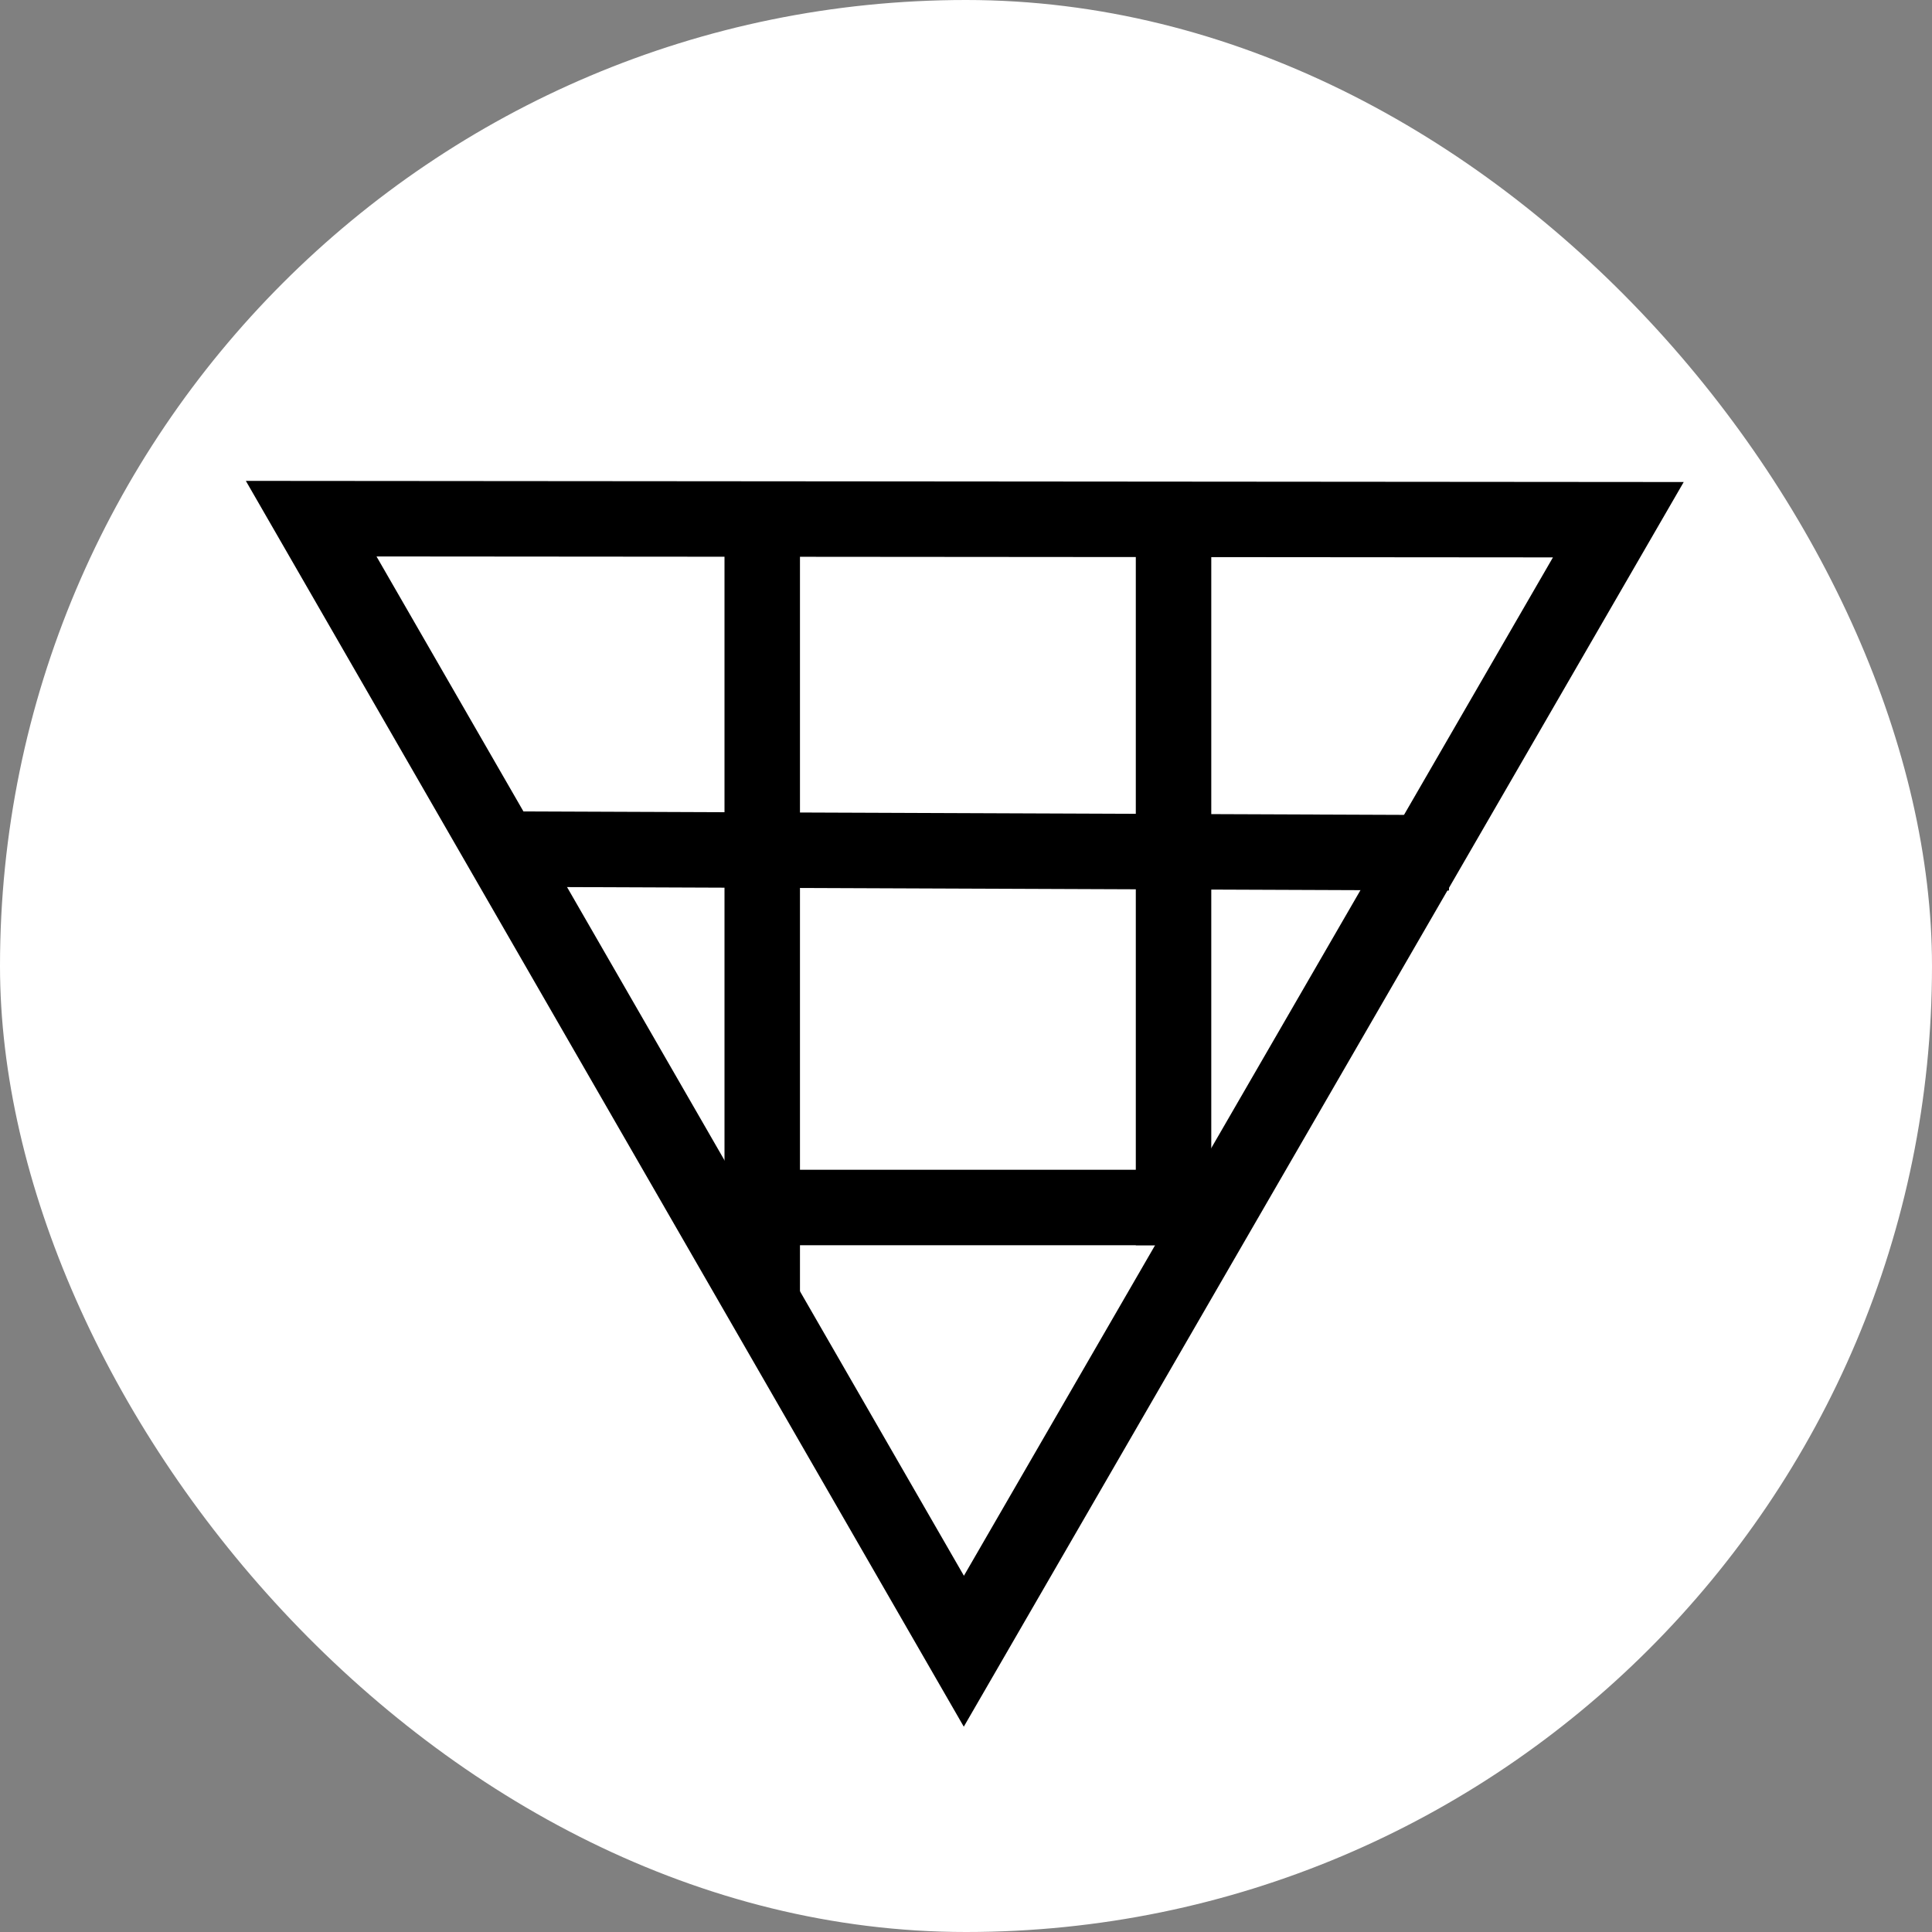 <svg width="512" height="512" viewBox="0 0 512 512" fill="none" xmlns="http://www.w3.org/2000/svg">
<rect x="0" y="0" width="512" height="512" fill="#808080" stroke="none"/>
<g clip-path="url(#clip0_1_3)">
<rect width="512" height="512" rx="256" fill="white"/>
<line x1="202" y1="128" x2="202" y2="343" stroke="black" stroke-width="20"/>
<line x1="311" y1="128" x2="311" y2="330" stroke="black" stroke-width="20"/>
<line x1="128.039" y1="225" x2="384.039" y2="226" stroke="black" stroke-width="20"/>
<line x1="183" y1="320" x2="329" y2="320" stroke="black" stroke-width="20"/>
<path d="M255.43 437.59L82.465 137.451L428.875 137.729L255.43 437.59Z" stroke="black" stroke-width="20"/>
</g>
<defs>
<clipPath id="clip0_1_3">
<rect width="512" height="512" rx="256" fill="white"/>
</clipPath>
</defs>
</svg>
